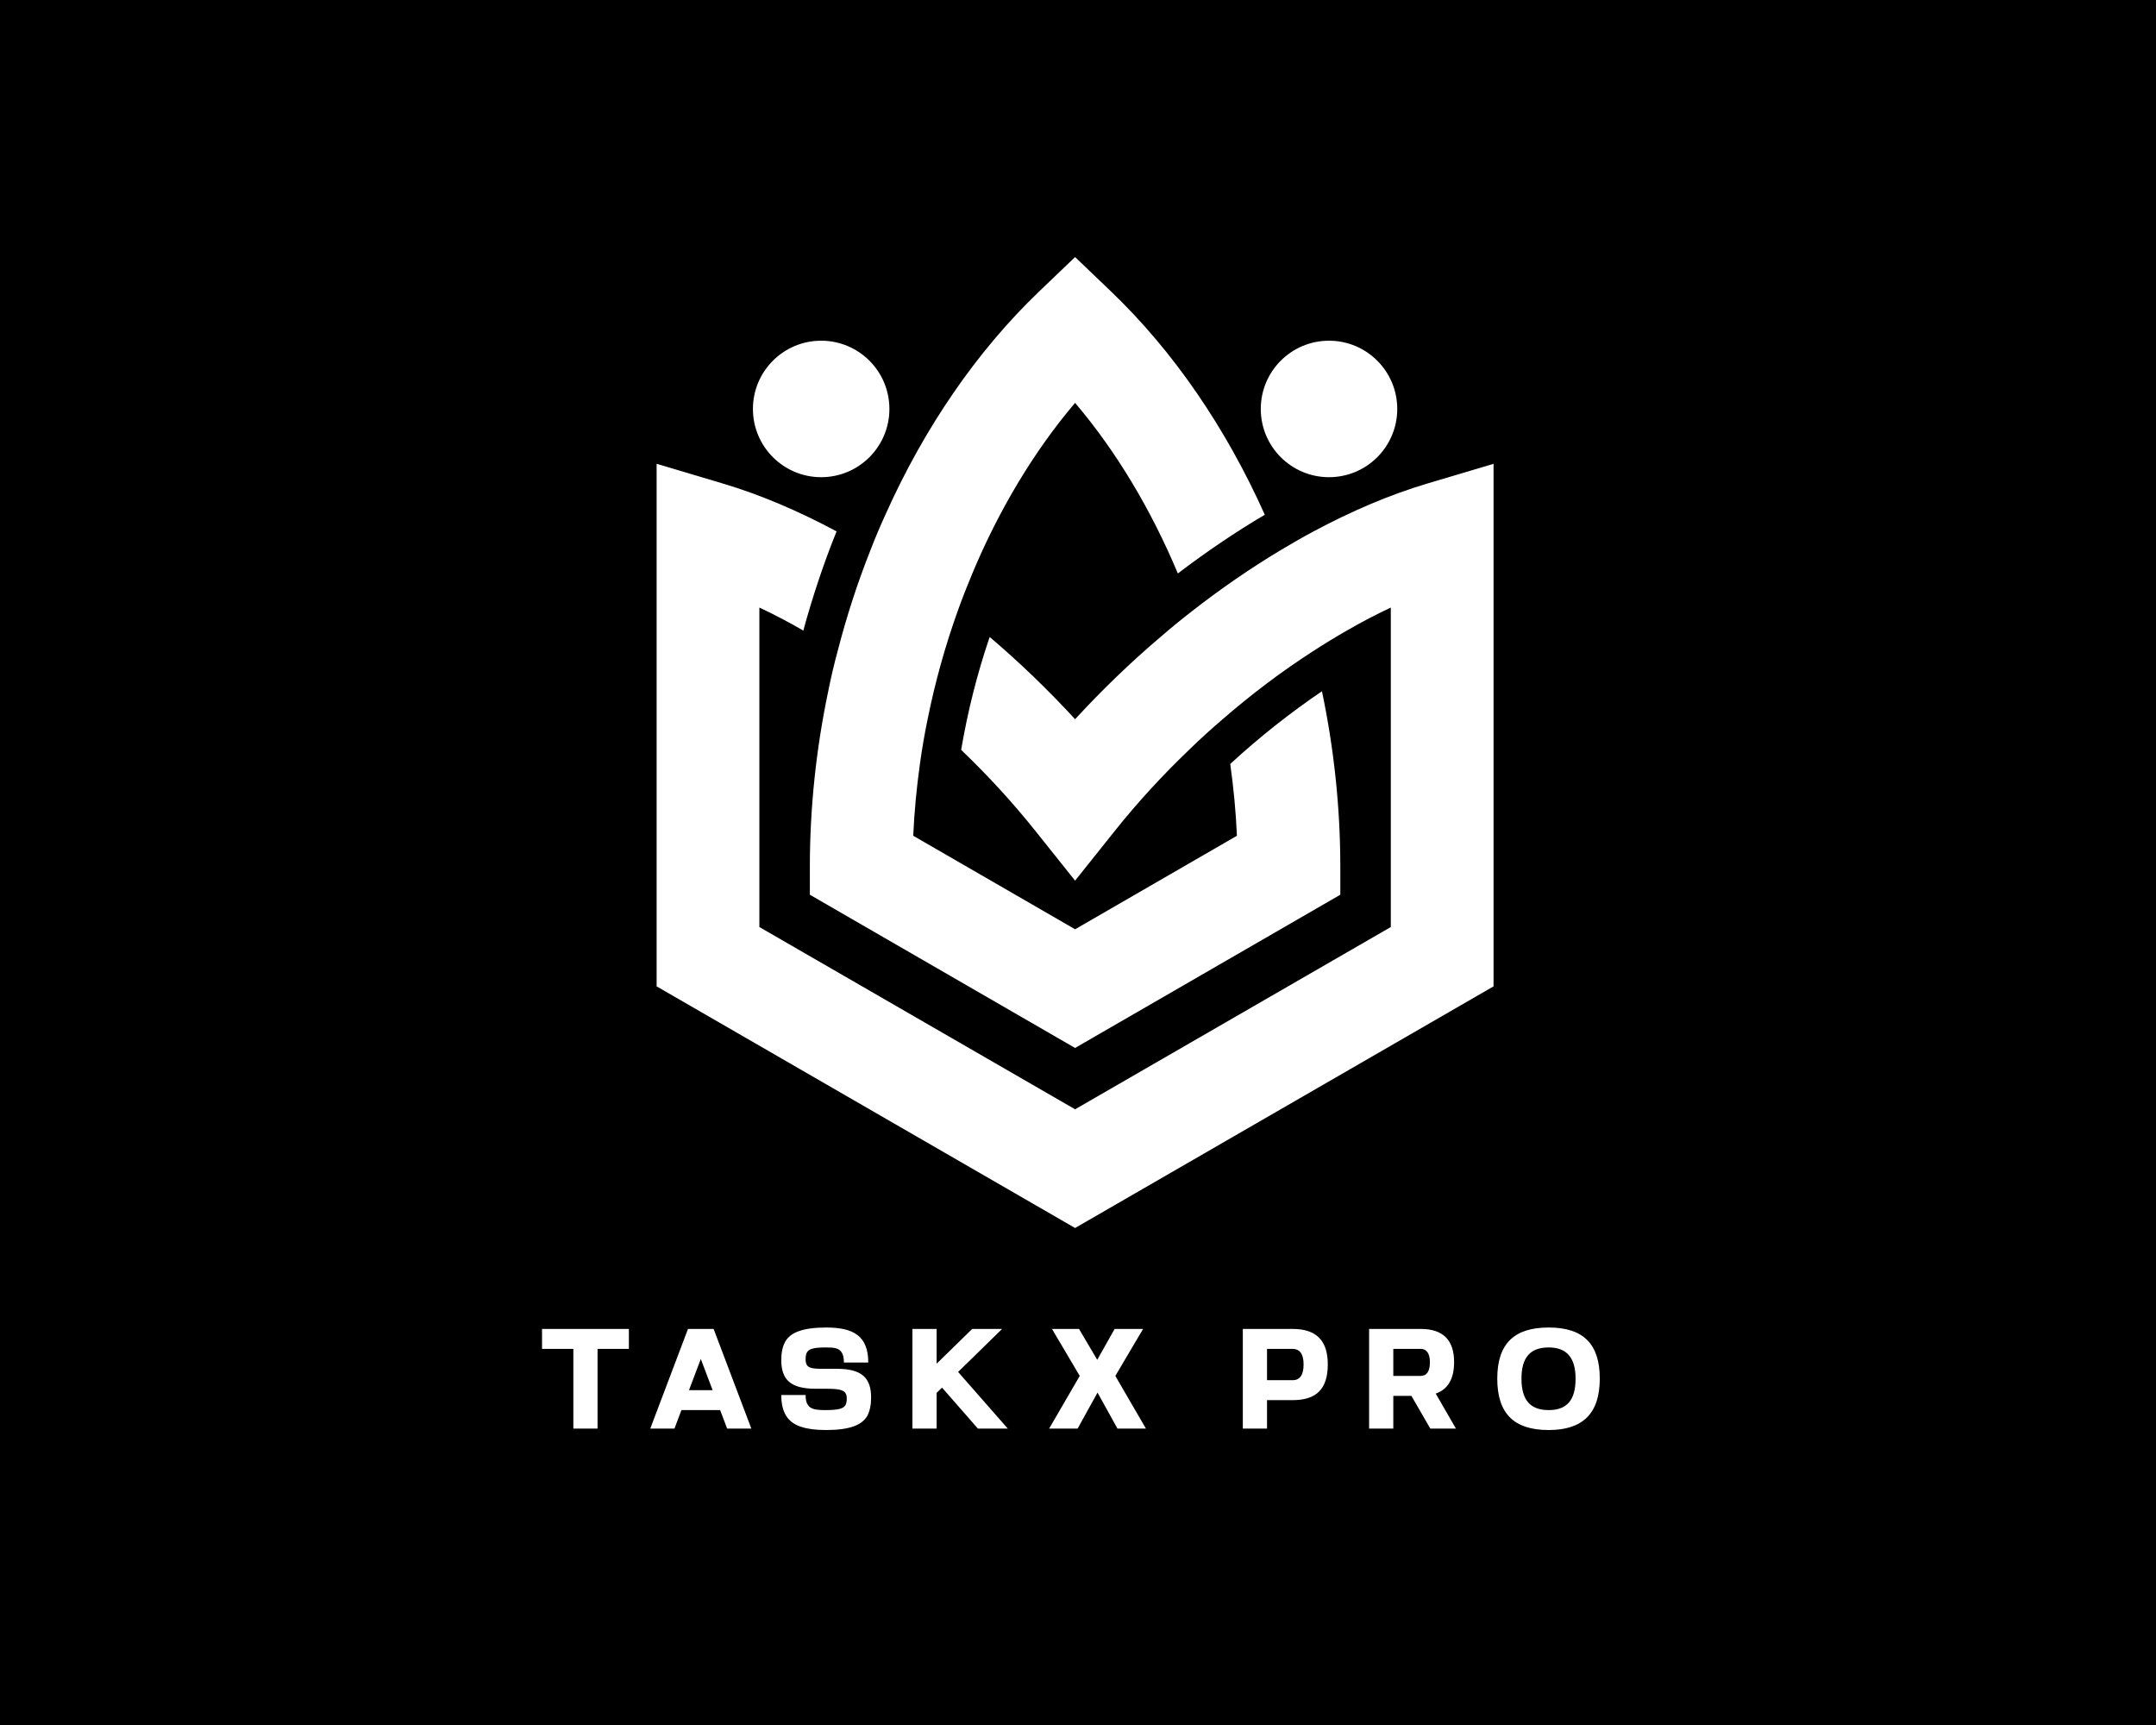 <?xml version="1.0" encoding="UTF-8" standalone="no" ?>
<!DOCTYPE svg PUBLIC "-//W3C//DTD SVG 1.1//EN" "http://www.w3.org/Graphics/SVG/1.1/DTD/svg11.dtd">
<svg xmlns="http://www.w3.org/2000/svg" xmlns:xlink="http://www.w3.org/1999/xlink" version="1.1" width="1280" height="1024" viewBox="0 0 1280 1024" xml:space="preserve">
<desc>Created with Fabric.js 5.3.0</desc>
<defs>
</defs>
<g transform="matrix(1 0 0 1 640 512)" id="background-logo"  >
<rect style="stroke: none; stroke-width: 0; stroke-dasharray: none; stroke-linecap: butt; stroke-dashoffset: 0; stroke-linejoin: miter; stroke-miterlimit: 4; fill: rgb(0,0,0); fill-rule: nonzero; opacity: 1;"  paint-order="stroke"  x="-640" y="-512" rx="0" ry="0" width="1280" height="1024" />
</g>
<g transform="matrix(3.151 0 0 3.151 638.27 440.78)" id="logo-logo"  >
<g style=""  paint-order="stroke"   >
		<g transform="matrix(0.242 0 0 -0.242 0 -16.957)"  >
<path style="stroke: none; stroke-width: 1; stroke-dasharray: none; stroke-linecap: butt; stroke-dashoffset: 0; stroke-linejoin: miter; stroke-miterlimit: 4; fill: rgb(255,255,255); fill-rule: nonzero; opacity: 1;"  paint-order="stroke"  transform=" translate(-508.588, -577.348)" d="M 349.188 656.801 C 339.086 631.391 330.59 605.102 323.688 578.297 C 320.887 567.992 318.492 557.699 316.387 547.191 C 307.09 502.895 302.188 457.398 302.09 411.898 L 302.09 388.793 L 508.59 269.496 L 715.086 388.793 L 715.086 411.898 C 714.988 457.398 710.086 502.895 700.789 547.191 C 676.289 530.59 652.09 511.496 629.391 490.59 C 631.988 471.996 633.789 453.297 634.59 434.691 L 508.59 361.898 L 382.586 434.691 C 383.387 453.297 385.191 471.996 387.785 490.59 C 389.391 502.301 391.387 513.891 393.789 525.492 C 399.59 554.301 407.488 582.602 417.289 609.898 C 420.789 619.691 424.59 629.301 428.59 638.891 C 449.391 688.598 476.586 734 508.59 771.703 C 540.59 734 567.785 688.598 588.59 638.891 C 610.688 655.699 633.387 671.098 656.289 684.594 C 626.188 751.898 585.285 811.898 536.188 858.793 L 508.59 885.199 L 480.992 858.793 C 431.891 811.898 390.992 751.898 360.887 684.594 C 356.688 675.395 352.785 666.195 349.188 656.801" stroke-linecap="round" />
</g>
		<g transform="matrix(0.242 0 0 -0.242 0 19.476)"  >
<path style="stroke: none; stroke-width: 1; stroke-dasharray: none; stroke-linecap: butt; stroke-dashoffset: 0; stroke-linejoin: miter; stroke-miterlimit: 4; fill: rgb(255,255,255); fill-rule: nonzero; opacity: 1;"  paint-order="stroke"  transform=" translate(-508.588, -426.947)" d="M 782.988 709.098 C 753.988 700.492 724.188 687.797 694.285 671.801 C 685.488 667.094 676.785 662.094 667.988 656.801 C 644.988 642.992 622.09 627.191 599.887 609.898 C 591.488 603.402 583.188 596.598 575.086 589.594 C 551.785 569.801 529.488 548.297 508.59 525.59 C 487.691 548.297 465.391 569.801 442.09 589.594 C 432.387 561.195 424.988 531.703 419.887 501.703 C 440.391 482.094 459.789 461 477.289 439.098 L 508.59 399.898 L 539.887 439.098 C 557.387 461 576.785 482.094 597.289 501.703 C 605.789 509.996 614.488 517.895 623.387 525.492 C 645.992 545.102 669.59 562.895 693.492 578.297 C 702.387 584.098 711.289 589.496 720.191 594.594 C 731.586 601.195 743.09 607.191 754.391 612.496 L 754.391 363.793 L 508.59 221.898 L 262.785 363.793 L 262.785 612.496 C 274.086 607.191 285.59 601.195 296.988 594.594 C 304.188 620.902 312.785 646.801 322.891 671.801 C 292.988 687.797 263.188 700.492 234.188 709.098 L 182.785 724.398 L 182.785 317.602 L 508.59 129.496 L 834.391 317.602 L 834.391 724.398 L 782.988 709.098" stroke-linecap="round" />
</g>
		<g transform="matrix(0.242 0 0 -0.242 -47.842 -62.843)"  >
<path style="stroke: none; stroke-width: 1; stroke-dasharray: none; stroke-linecap: butt; stroke-dashoffset: 0; stroke-linejoin: miter; stroke-miterlimit: 4; fill: rgb(255,255,255); fill-rule: nonzero; opacity: 1;"  paint-order="stroke"  transform=" translate(-311.09, -766.773)" d="M 311.09 713.648 C 340.43 713.648 364.215 737.426 364.215 766.773 C 364.215 796.117 340.43 819.898 311.09 819.898 C 281.754 819.898 257.965 796.117 257.965 766.773 C 257.965 737.426 281.754 713.648 311.09 713.648" stroke-linecap="round" />
</g>
		<g transform="matrix(0.242 0 0 -0.242 47.843 -62.843)"  >
<path style="stroke: none; stroke-width: 1; stroke-dasharray: none; stroke-linecap: butt; stroke-dashoffset: 0; stroke-linejoin: miter; stroke-miterlimit: 4; fill: rgb(255,255,255); fill-rule: nonzero; opacity: 1;"  paint-order="stroke"  transform=" translate(-706.09, -766.773)" d="M 706.09 713.648 C 735.426 713.648 759.215 737.426 759.215 766.773 C 759.215 796.117 735.426 819.898 706.09 819.898 C 676.746 819.898 652.965 796.117 652.965 766.773 C 652.965 737.426 676.746 713.648 706.09 713.648" stroke-linecap="round" />
</g>
</g>
</g>
<g transform="matrix(1.921 0 0 1.921 635.787 818.469)" id="text-logo"  >
<g style=""  paint-order="stroke"   >
		<g transform="matrix(1 0 0 1 0 0)" id="text-logo-path-0"  >
<path style="stroke: none; stroke-width: 0; stroke-dasharray: none; stroke-linecap: butt; stroke-dashoffset: 0; stroke-linejoin: miter; stroke-miterlimit: 4; fill: rgb(255,255,255); fill-rule: nonzero; opacity: 1;"  paint-order="stroke"  transform=" translate(-165.65, 15.4)" d="M 11.88 0 L 19.36 0 L 19.36 -24.64 L 29.04 -24.64 L 29.04 -30.8 L 2.2 -30.8 L 2.2 -24.64 L 11.88 -24.64 Z M 59.41 0 L 66.89 0 L 55.23 -30.8 L 47.31 -30.8 L 35.65 0 L 43.13 0 L 45.28 -5.72 L 57.25 -5.72 Z M 54.92 -11.88 L 47.62 -11.88 L 51.27 -21.52 Z M 90 0.44 C 97.35 0.44 101.17 -1.14 102.76 -4 C 103.51 -5.46 103.9 -7.3 103.9 -9.59 C 103.9 -15.58 101.13 -18.48 93.34 -18.48 L 90 -18.48 C 86.92 -18.48 85.16 -18.48 84.28 -19.36 C 83.88 -19.76 83.66 -20.46 83.66 -21.43 C 83.66 -23.41 84.19 -24.33 85.99 -24.77 C 86.87 -24.99 88.24 -25.08 90.04 -25.08 C 92.64 -25.08 93.96 -24.86 94.84 -23.5 C 95.28 -22.84 95.5 -21.78 95.5 -20.42 L 103.02 -20.42 C 103.02 -28.51 98.62 -31.24 90.04 -31.24 C 82.69 -31.24 78.87 -29.66 77.33 -26.8 C 76.53 -25.34 76.14 -23.5 76.14 -21.21 C 76.14 -15.22 78.91 -12.32 86.7 -12.32 L 90 -12.32 C 92.95 -12.32 94.84 -12.14 95.76 -11.26 C 96.16 -10.82 96.38 -10.21 96.38 -9.37 C 96.38 -7.39 95.85 -6.51 94.09 -6.07 C 93.17 -5.85 91.8 -5.72 90 -5.72 C 86.83 -5.72 85.25 -5.98 84.37 -7.3 C 83.88 -7.96 83.66 -8.98 83.66 -10.38 L 76.14 -10.38 C 76.14 -4.8 78.29 -1.8 82.34 -0.53 C 84.32 0.13 86.87 0.44 90 0.44 Z M 116.67 0 L 124.15 0 L 124.15 -11.04 L 125.82 -12.67 L 136.91 0 L 146.15 0 L 130.79 -17.51 L 144.39 -30.8 L 135.15 -30.8 L 124.15 -20.06 L 124.15 -30.8 L 116.67 -30.8 Z M 180.04 0 L 188.84 0 L 179.38 -16.28 L 187.96 -30.8 L 179.16 -30.8 L 173.79 -21.25 L 168.16 -30.8 L 159.8 -30.8 L 168.38 -16.28 L 158.92 0 L 167.72 0 L 173.88 -11.13 Z M 218.78 0 L 226.26 0 L 226.26 -8.8 L 234.18 -8.8 C 241.52 -8.8 245.04 -12.23 245.04 -19.84 C 245.04 -27.1 241.61 -30.8 234.18 -30.8 L 218.78 -30.8 Z M 234.18 -14.96 L 226.26 -14.96 L 226.26 -24.64 L 234.04 -24.64 C 236.38 -24.64 237.56 -23.14 237.56 -19.8 C 237.56 -16.59 236.42 -14.96 234.18 -14.96 Z M 257.81 0 L 265.29 0 L 265.29 -10.12 L 270.88 -10.12 L 276.73 0 L 284.65 0 L 278.4 -10.82 C 282.19 -12.14 284.08 -15.4 284.08 -20.55 C 284.08 -27.37 280.65 -30.8 273.78 -30.8 L 257.81 -30.8 Z M 273.74 -16.28 L 265.29 -16.28 L 265.29 -24.64 L 273.74 -24.64 C 275.54 -24.64 276.6 -23.28 276.6 -20.5 C 276.6 -17.69 275.63 -16.28 273.74 -16.28 Z M 313.31 0.44 C 323.82 0.44 329.1 -4.66 329.1 -15.44 C 329.1 -26 324.17 -31.24 313.31 -31.24 C 302.7 -31.24 297.42 -26.31 297.42 -15.44 C 297.42 -4.84 302.39 0.44 313.31 0.44 Z M 304.9 -15.44 C 304.9 -21.91 307.54 -25.08 313.31 -25.08 C 318.81 -25.08 321.62 -22 321.62 -15.44 C 321.62 -8.93 319.07 -5.72 313.31 -5.72 C 307.67 -5.72 304.9 -8.76 304.9 -15.44 Z" stroke-linecap="round" />
</g>
</g>
</g>
</svg>